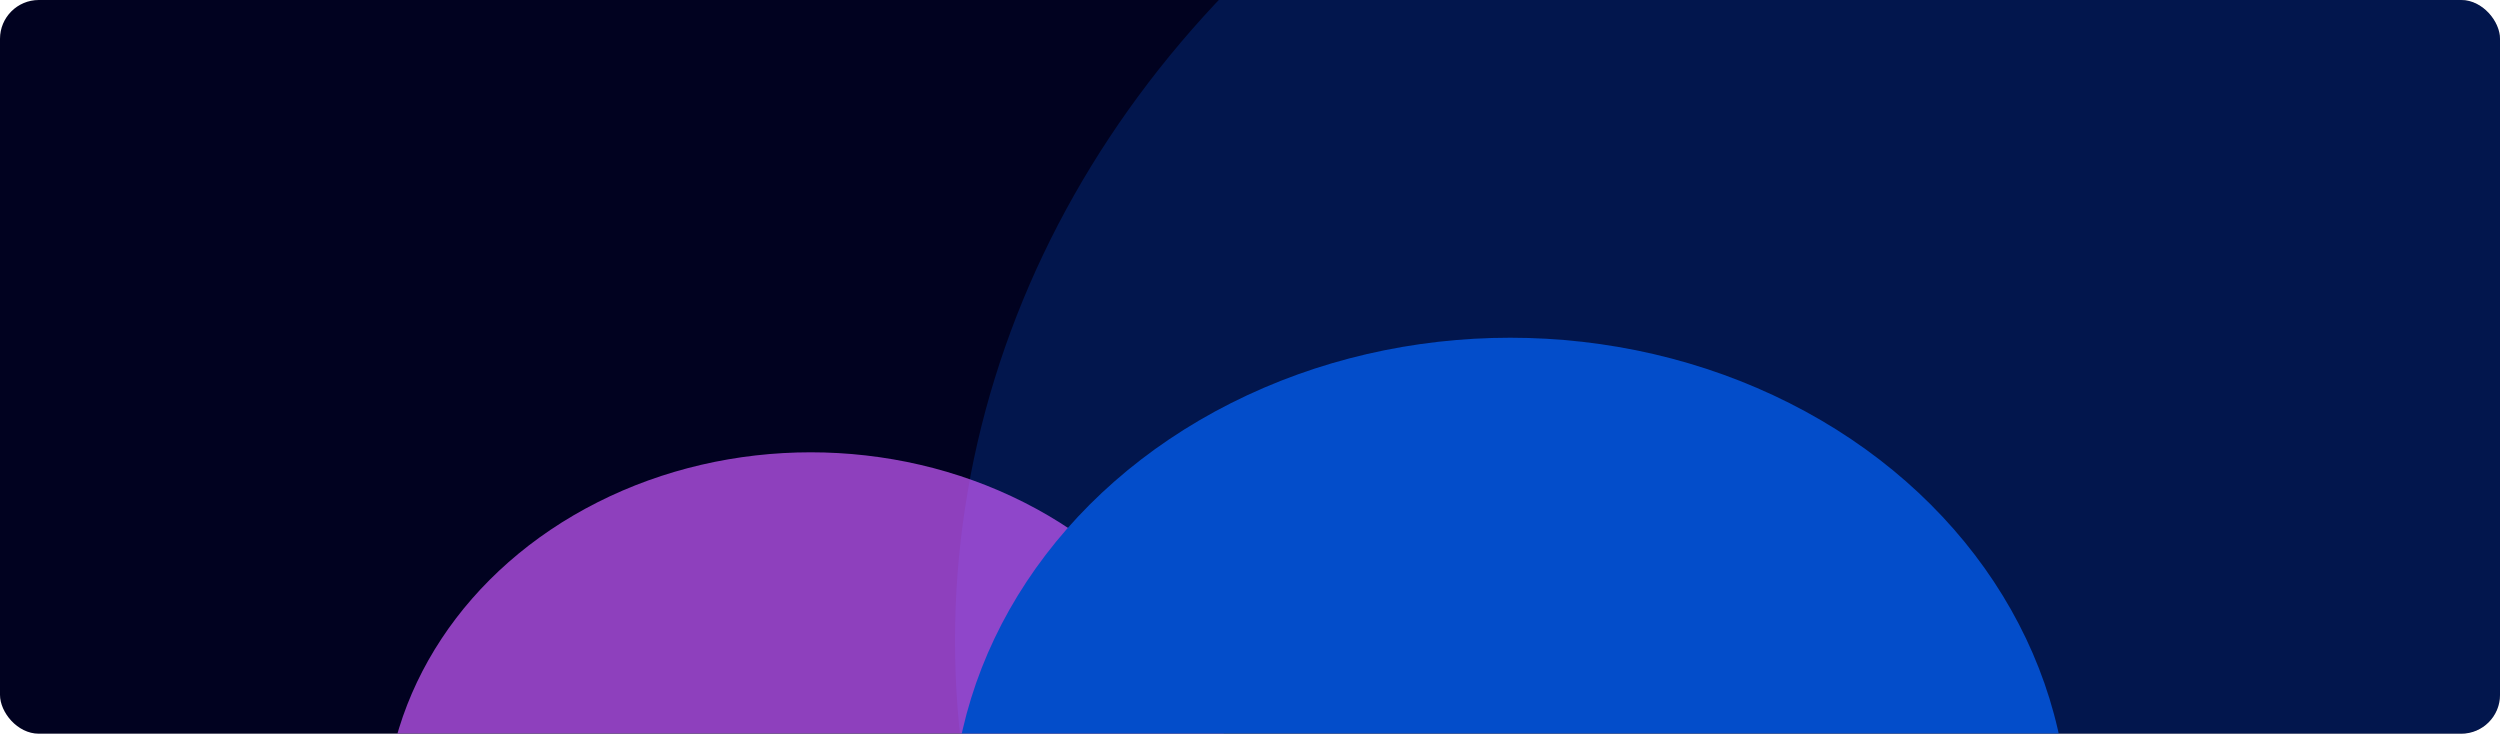 <svg width="644" height="189" viewBox="0 0 644 189" fill="none" xmlns="http://www.w3.org/2000/svg">
<g clip-path="url(#clip0_1_20)">
<rect width="644" height="189" rx="10" fill="#010220"/>
<g opacity="0.2" filter="url(#filter0_f_1_20)">
<ellipse cx="542.462" cy="165.042" rx="296.462" ry="259.042" fill="#0364FF"/>
</g>
<g opacity="0.7" filter="url(#filter1_f_1_20)">
<ellipse cx="208.839" cy="212.63" rx="109.839" ry="96.115" fill="#CA5AFF"/>
<ellipse cx="389.04" cy="212.715" rx="143.875" ry="125.715" fill="#0364FF"/>
</g>
</g>
<defs>
<filter id="filter0_f_1_20" x="72" y="-268" width="940.924" height="866.085" filterUnits="userSpaceOnUse" color-interpolation-filters="sRGB">
<feFlood flood-opacity="0" result="BackgroundImageFix"/>
<feBlend mode="normal" in="SourceGraphic" in2="BackgroundImageFix" result="shape"/>
<feGaussianBlur stdDeviation="87" result="effect1_foregroundBlur_1_20"/>
</filter>
<filter id="filter1_f_1_20" x="-75" y="-87" width="781.915" height="599.431" filterUnits="userSpaceOnUse" color-interpolation-filters="sRGB">
<feFlood flood-opacity="0" result="BackgroundImageFix"/>
<feBlend mode="normal" in="SourceGraphic" in2="BackgroundImageFix" result="shape"/>
<feGaussianBlur stdDeviation="87" result="effect1_foregroundBlur_1_20"/>
</filter>
<clipPath id="clip0_1_20">
<rect width="644" height="189" rx="10" fill="white"/>
</clipPath>
</defs>
</svg>

